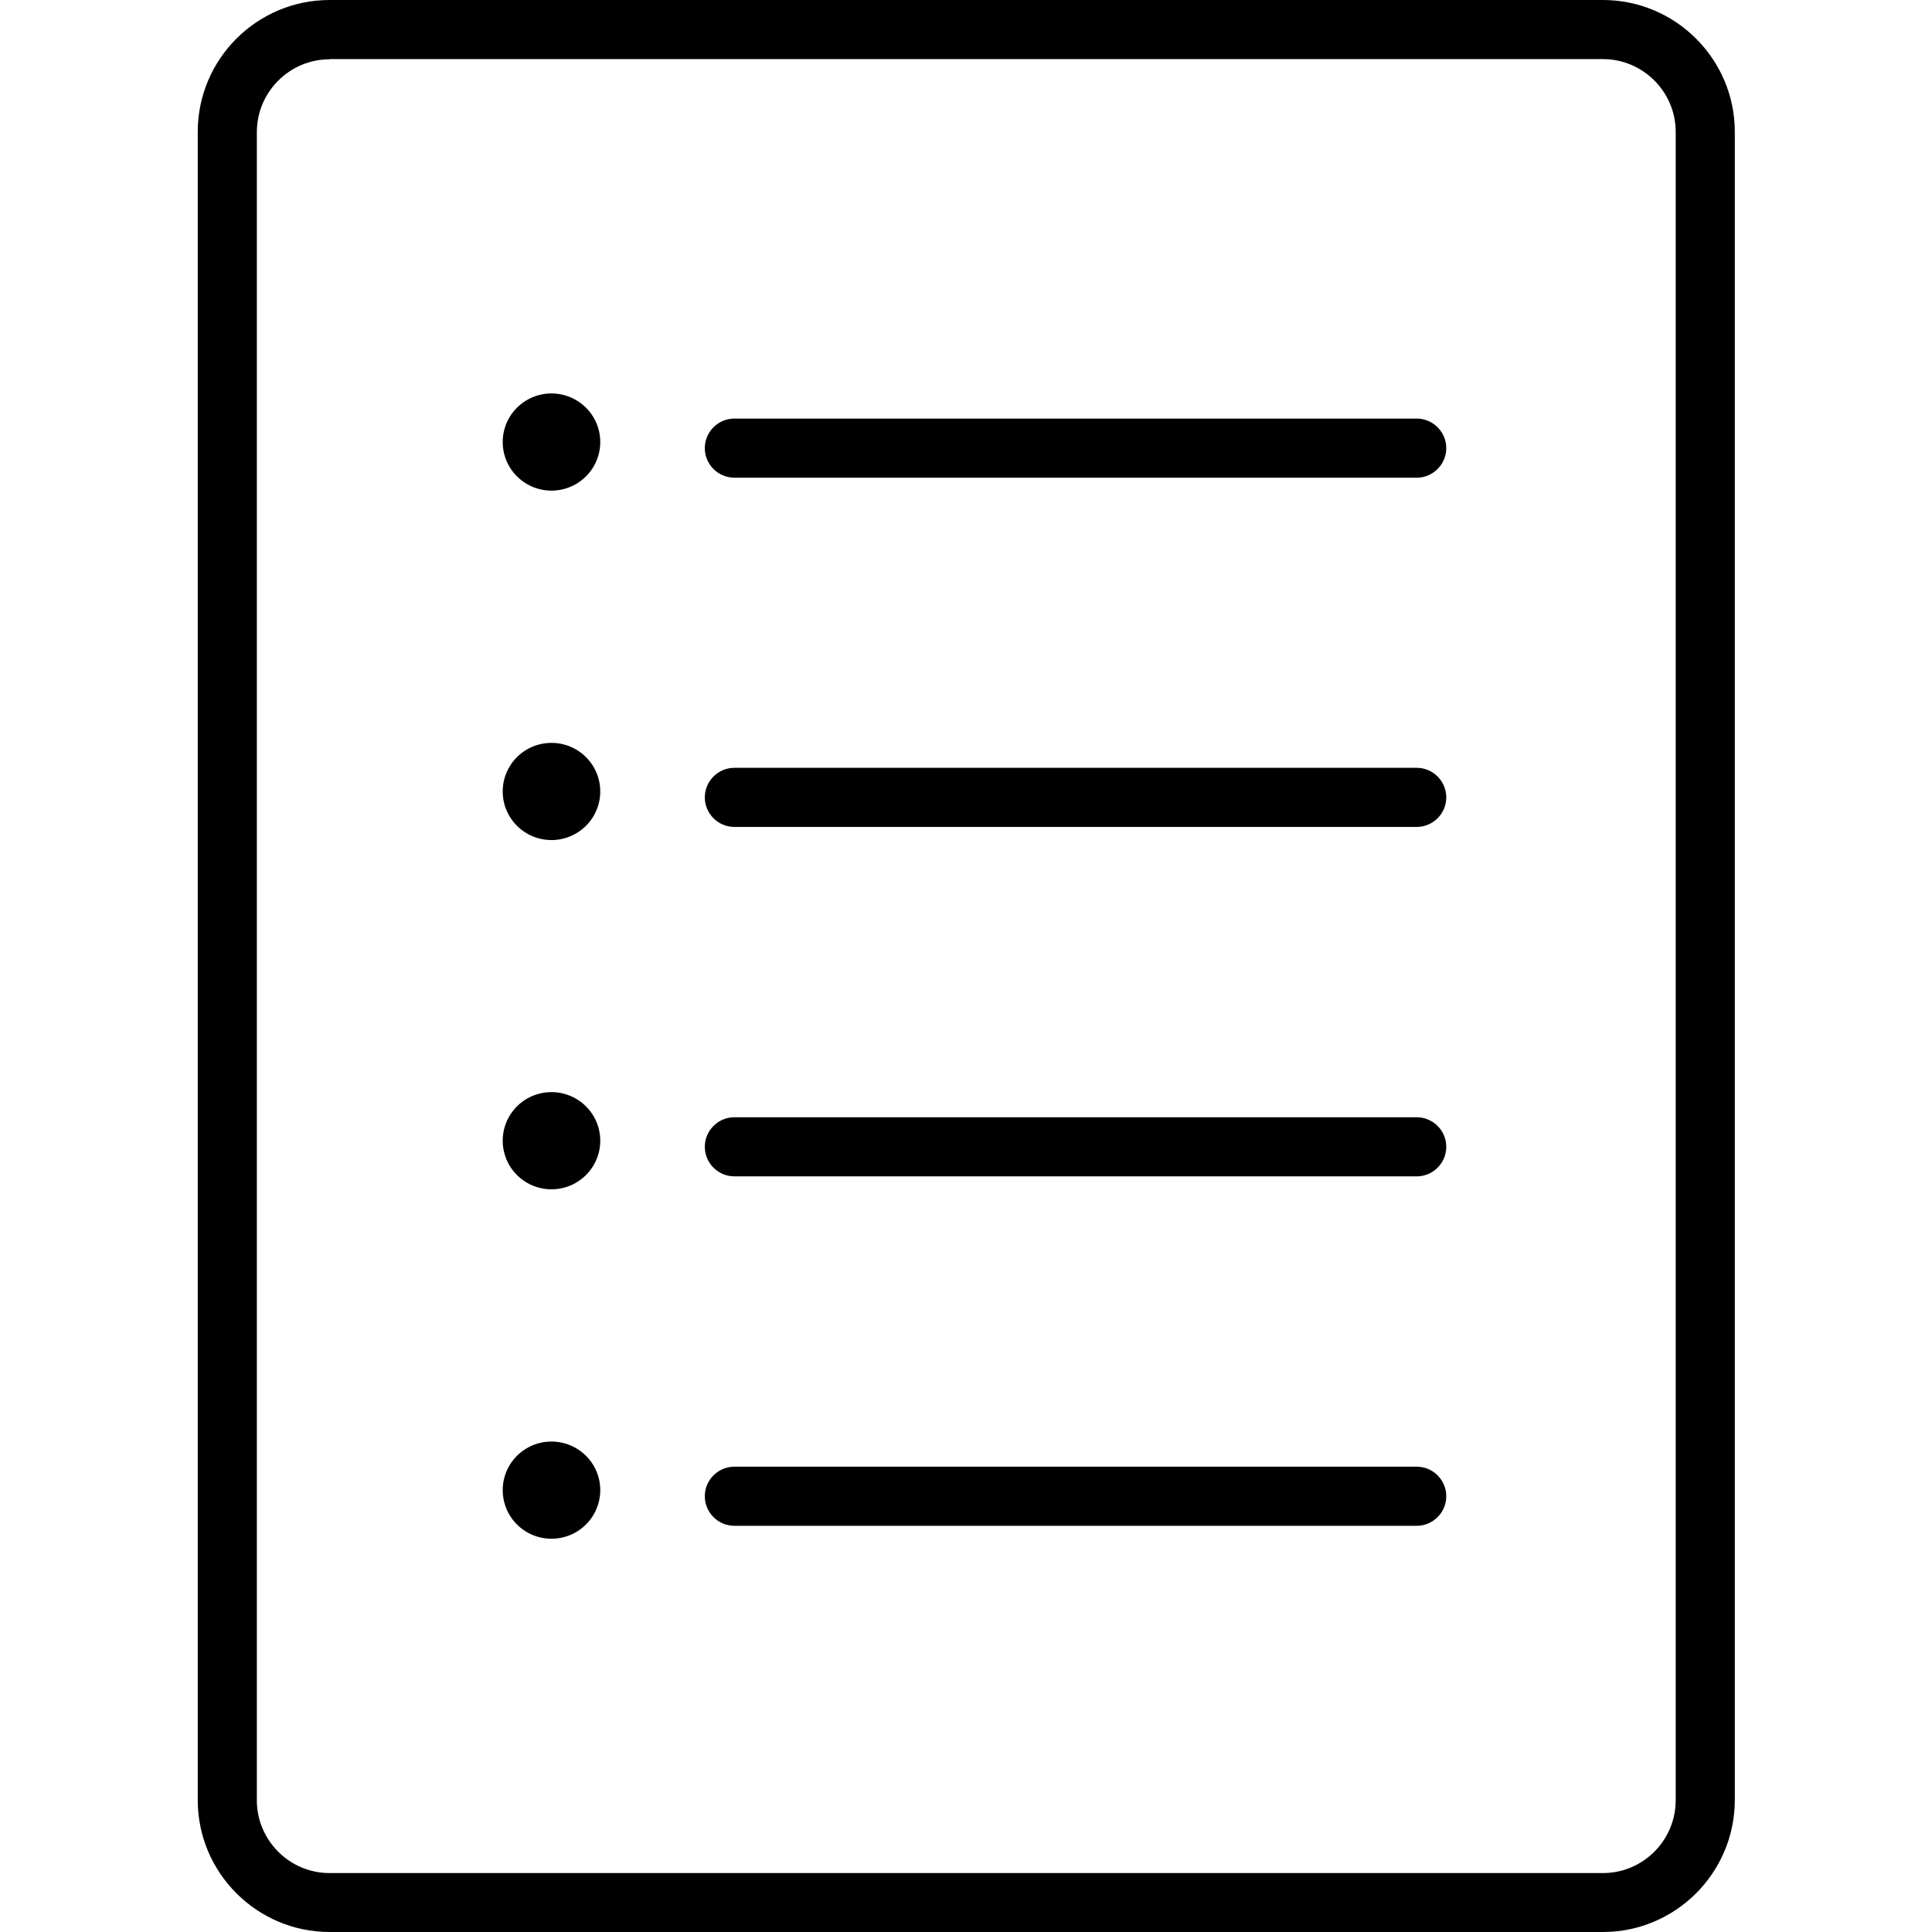 <?xml version="1.0" standalone="no"?><!DOCTYPE svg PUBLIC "-//W3C//DTD SVG 1.1//EN" "http://www.w3.org/Graphics/SVG/1.1/DTD/svg11.dtd"><svg t="1566632508886" class="icon" viewBox="0 0 1024 1024" version="1.1" xmlns="http://www.w3.org/2000/svg" p-id="2004" xmlns:xlink="http://www.w3.org/1999/xlink" width="200" height="200"><defs><style type="text/css"></style></defs><path d="M849.58 1024H174.713c-38.477 0-69.905-31.33-69.905-69.905V69.905c0-38.575 31.33-69.905 69.905-69.905h674.867c38.477 0 69.905 31.33 69.905 69.905V954.193c-0.098 38.477-31.428 69.807-69.905 69.807zM174.713 31.428c-21.246 0-38.575 17.329-38.575 38.575V954.193c0 21.246 17.329 38.575 38.575 38.575h674.867c21.246 0 38.575-17.329 38.575-38.575V69.905c0-21.246-17.329-38.575-38.575-38.575H174.713z" p-id="2005"></path><path d="M266.451 234.289a25.847 25.749 0 1 0 51.694 0 25.847 25.749 0 1 0-51.694 0Z" p-id="2006"></path><path d="M750.891 253.185H389.226c-8.616 0-15.665-7.049-15.665-15.665s7.049-15.665 15.665-15.665H750.891c8.616 0 15.665 7.049 15.665 15.665s-7.049 15.665-15.665 15.665z" p-id="2007"></path><path d="M266.451 419.495a25.847 25.749 0 1 0 51.694 0 25.847 25.749 0 1 0-51.694 0Z" p-id="2008"></path><path d="M750.891 438.293H389.226c-8.616 0-15.665-7.049-15.665-15.665s7.049-15.665 15.665-15.665H750.891c8.616 0 15.665 7.049 15.665 15.665s-7.049 15.665-15.665 15.665z" p-id="2009"></path><path d="M266.451 604.603a25.847 25.749 0 1 0 51.694 0 25.847 25.749 0 1 0-51.694 0Z" p-id="2010"></path><path d="M750.891 623.498H389.226c-8.616 0-15.665-7.049-15.665-15.665s7.049-15.665 15.665-15.665H750.891c8.616 0 15.665 7.049 15.665 15.665s-7.049 15.665-15.665 15.665z" p-id="2011"></path><path d="M266.451 789.809a25.847 25.749 0 1 0 51.694 0 25.847 25.749 0 1 0-51.694 0Z" p-id="2012"></path><path d="M750.891 808.704H389.226c-8.616 0-15.665-7.049-15.665-15.665s7.049-15.665 15.665-15.665H750.891c8.616 0 15.665 7.049 15.665 15.665s-7.049 15.665-15.665 15.665z" p-id="2013"></path></svg>